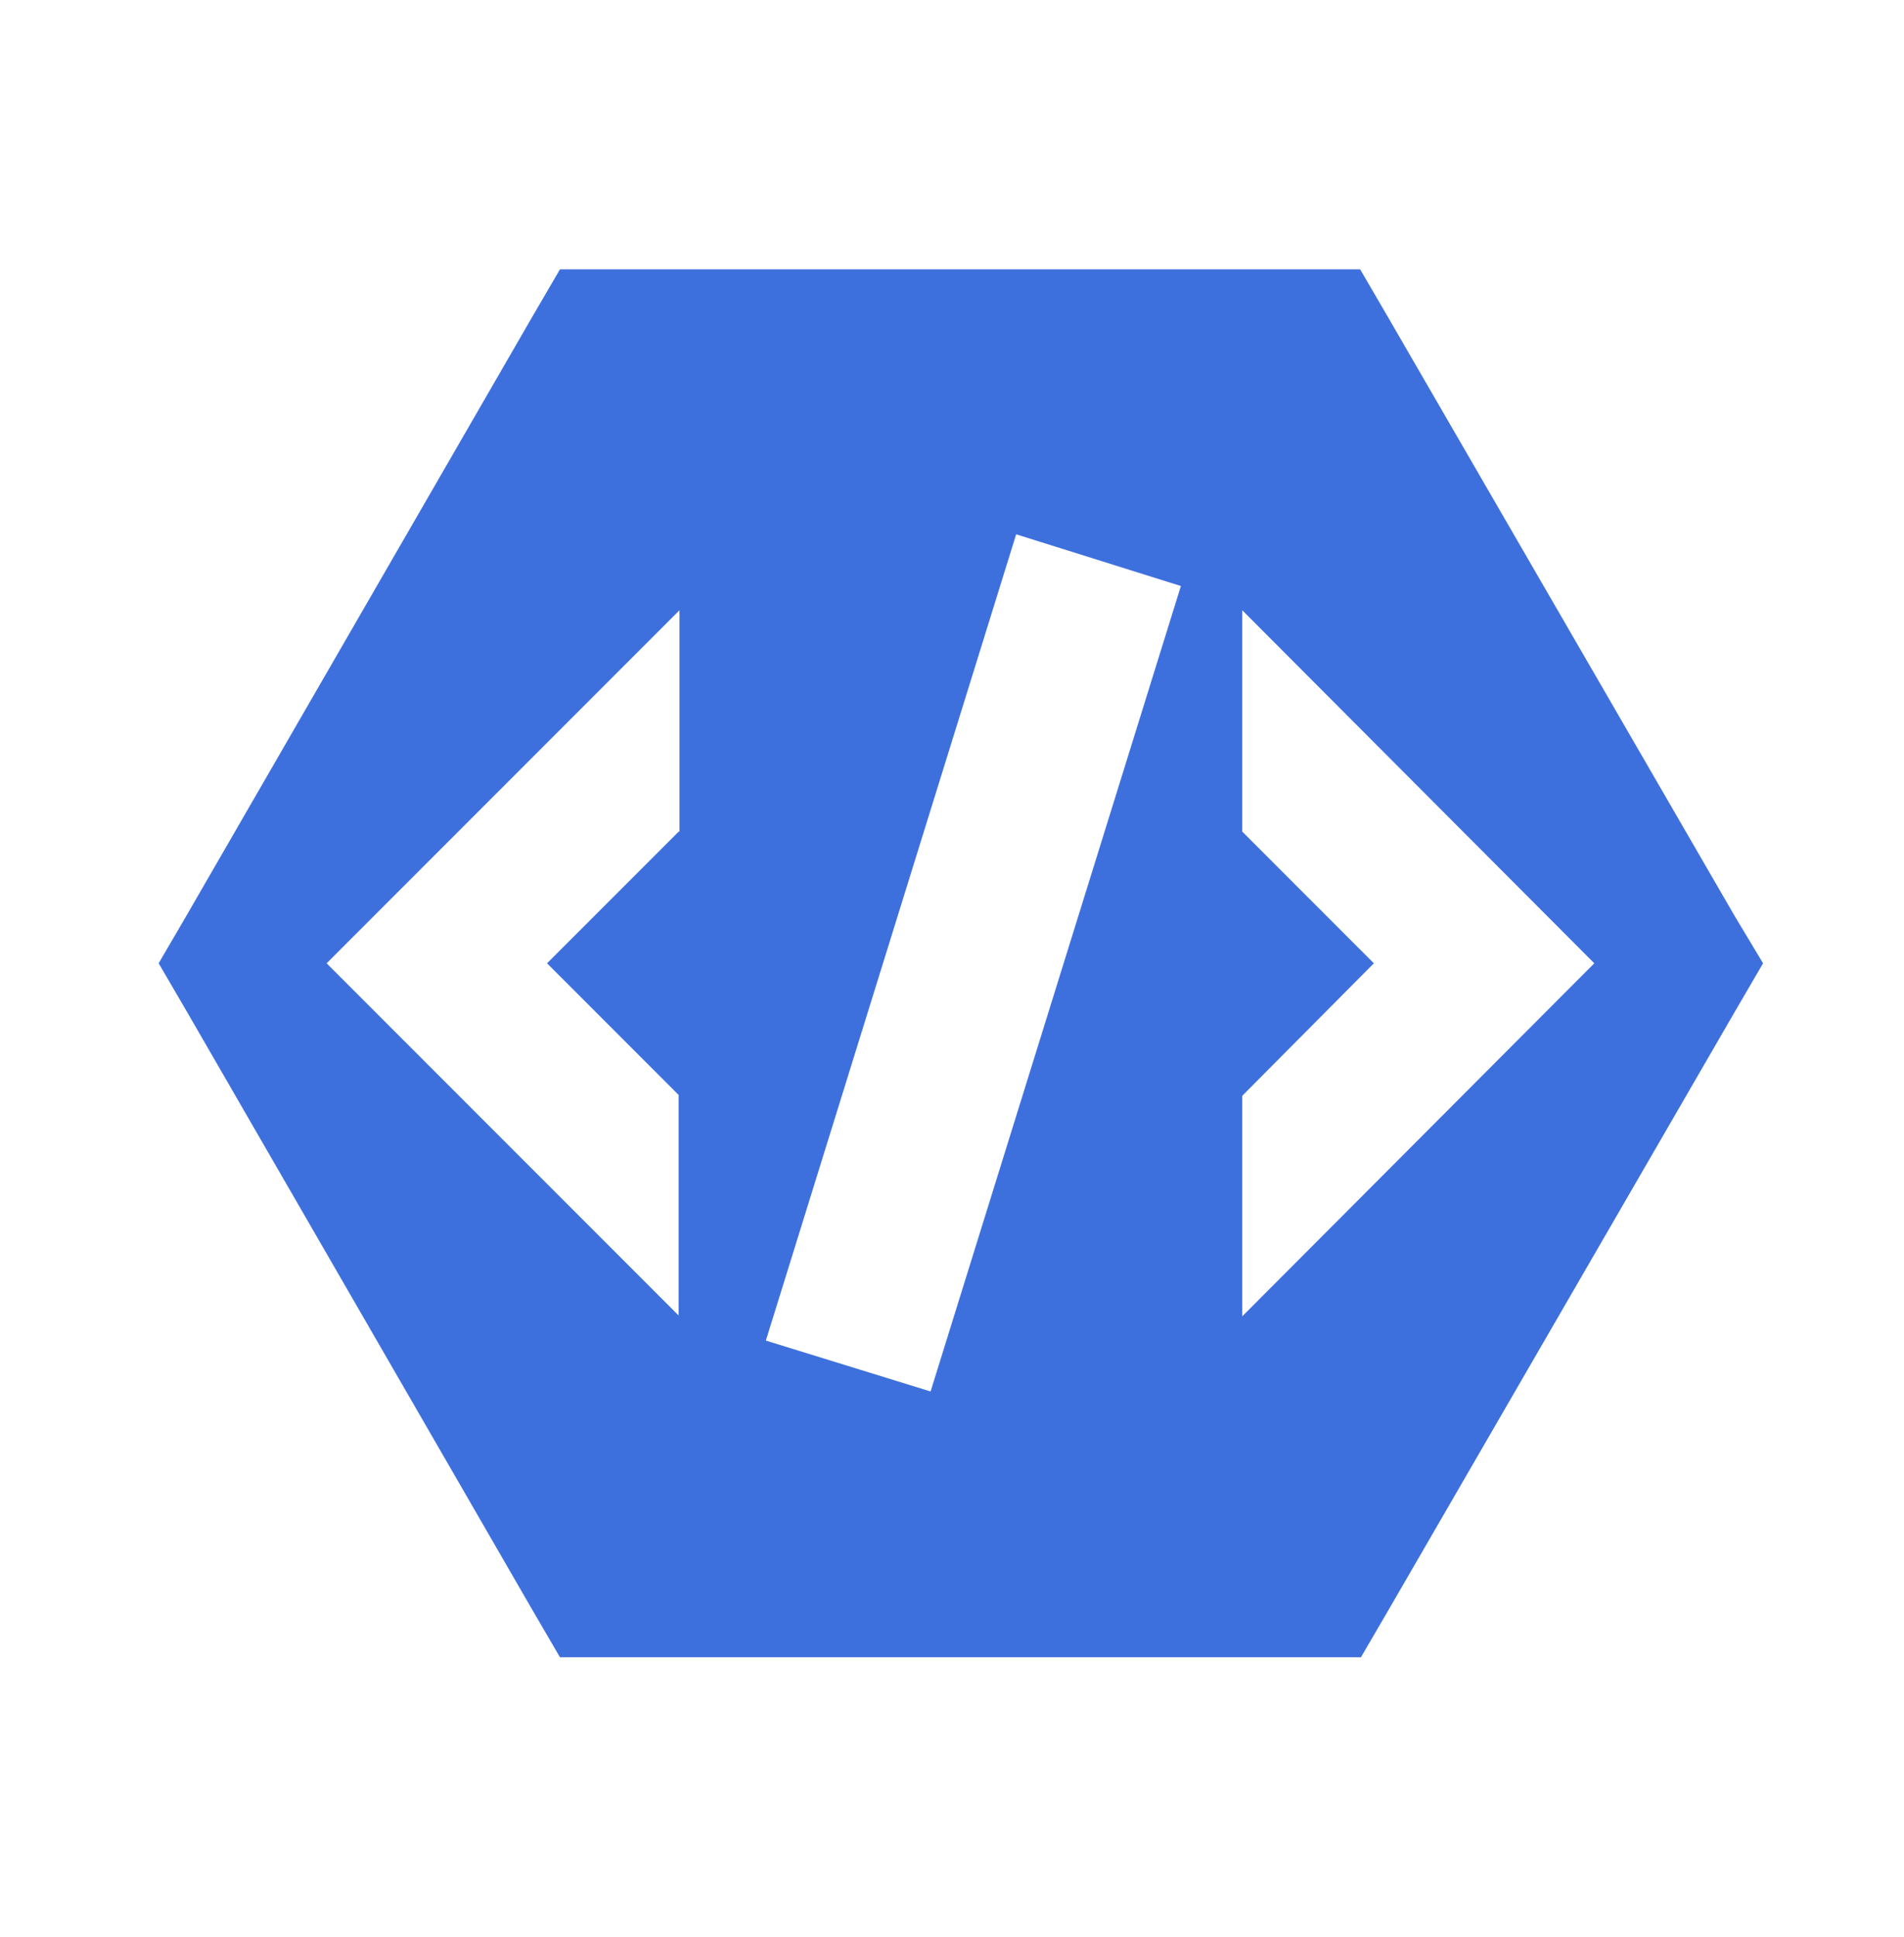 <svg xmlns="http://www.w3.org/2000/svg" width="60" height="61" fill="none" viewBox="0 0 60 61"><path fill="#3E70DD" d="M54.642 28.813L43.752 10.01L42.862 8.483H17.646L16.755 10.01L5.891 28.813L5 30.34L5.891 31.867L16.755 50.67L17.646 52.197H42.887L43.778 50.67L54.668 31.867L55.559 30.34L54.642 28.813ZM21.386 26.193L17.239 30.34L21.386 34.488V41.434L10.293 30.34L21.412 19.221V26.193H21.386ZM29.325 43.826L24.134 42.223L32.022 16.829L37.213 18.457L29.325 43.826ZM39.147 41.459V34.513L43.294 30.34L39.147 26.193V19.221L50.24 30.34L39.147 41.459Z"/></svg>